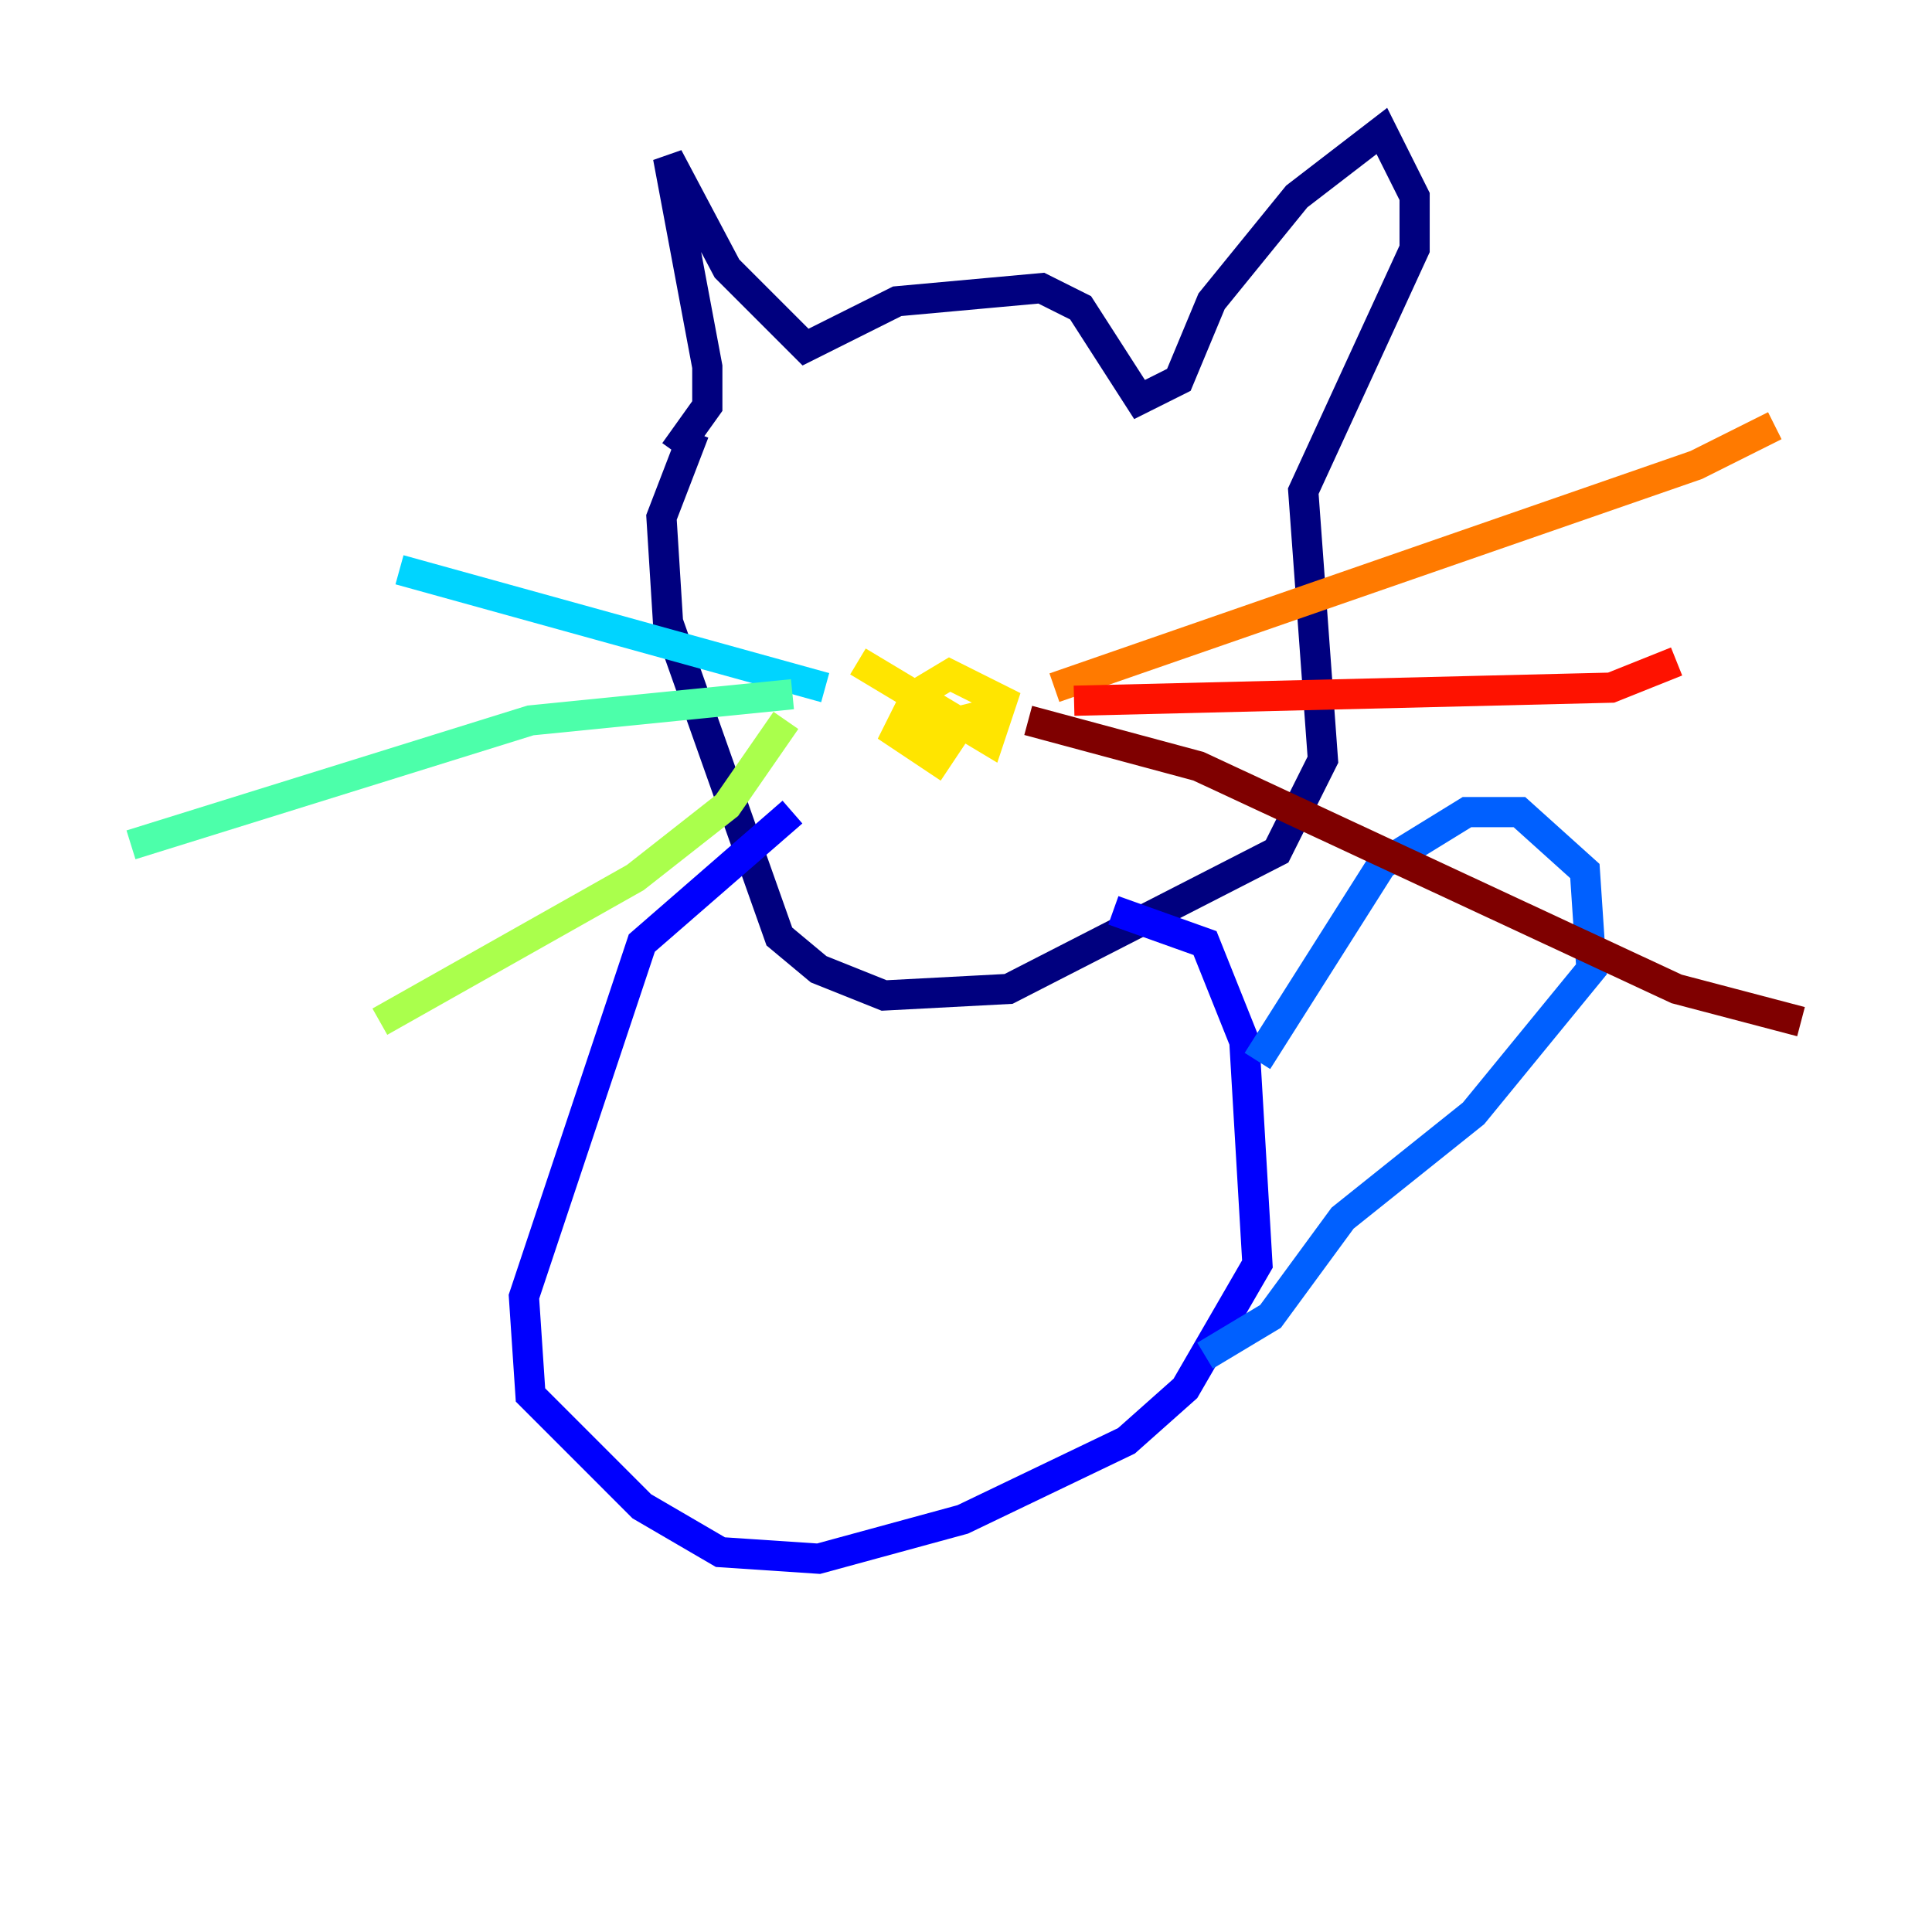 <?xml version="1.0" encoding="utf-8" ?>
<svg baseProfile="tiny" height="128" version="1.2" viewBox="0,0,128,128" width="128" xmlns="http://www.w3.org/2000/svg" xmlns:ev="http://www.w3.org/2001/xml-events" xmlns:xlink="http://www.w3.org/1999/xlink"><defs /><polyline fill="none" points="44.691,29.939 46.861,26.902 46.861,24.298 44.258,10.414 48.163,17.79 53.37,22.997 59.444,19.959 68.99,19.091 71.593,20.393 75.498,26.468 78.102,25.166 80.271,19.959 85.912,13.017 91.552,8.678 93.722,13.017 93.722,16.488 86.346,32.542 87.647,50.332 84.61,56.407 66.82,65.519 58.576,65.953 54.237,64.217 51.634,62.047 44.258,41.22 43.824,34.278 45.993,28.637" stroke="#00007f" stroke-width="2" /><polyline fill="none" points="52.502,53.803 42.522,62.481 34.712,85.912 35.146,92.42 42.522,99.797 47.729,102.834 54.237,103.268 63.783,100.664 74.63,95.458 78.536,91.986 83.308,83.742 82.441,68.99 79.837,62.481 73.763,60.312" stroke="#0000fe" stroke-width="2" /><polyline fill="none" points="83.308,70.291 91.552,57.275 97.193,53.803 100.664,53.803 105.003,57.709 105.437,64.217 97.627,73.763 88.949,80.705 84.176,87.214 79.837,89.817" stroke="#0060ff" stroke-width="2" /><polyline fill="none" points="54.671,45.559 26.468,37.749" stroke="#00d4ff" stroke-width="2" /><polyline fill="none" points="52.502,45.993 35.146,47.729 8.678,55.973" stroke="#4cffaa" stroke-width="2" /><polyline fill="none" points="52.068,47.729 48.163,53.37 42.088,58.142 25.166,67.688" stroke="#aaff4c" stroke-width="2" /><polyline fill="none" points="56.841,43.824 65.519,49.031 66.386,46.427 62.915,44.691 60.746,45.993 59.444,48.597 62.047,50.332 63.783,47.729 60.312,48.597" stroke="#ffe500" stroke-width="2" /><polyline fill="none" points="69.858,45.559 112.38,30.807 117.586,28.203" stroke="#ff7a00" stroke-width="2" /><polyline fill="none" points="71.159,46.427 106.739,45.559 111.078,43.824" stroke="#fe1200" stroke-width="2" /><polyline fill="none" points="68.122,47.729 79.403,50.766 111.078,65.519 119.322,67.688" stroke="#7f0000" stroke-width="2" /></svg>